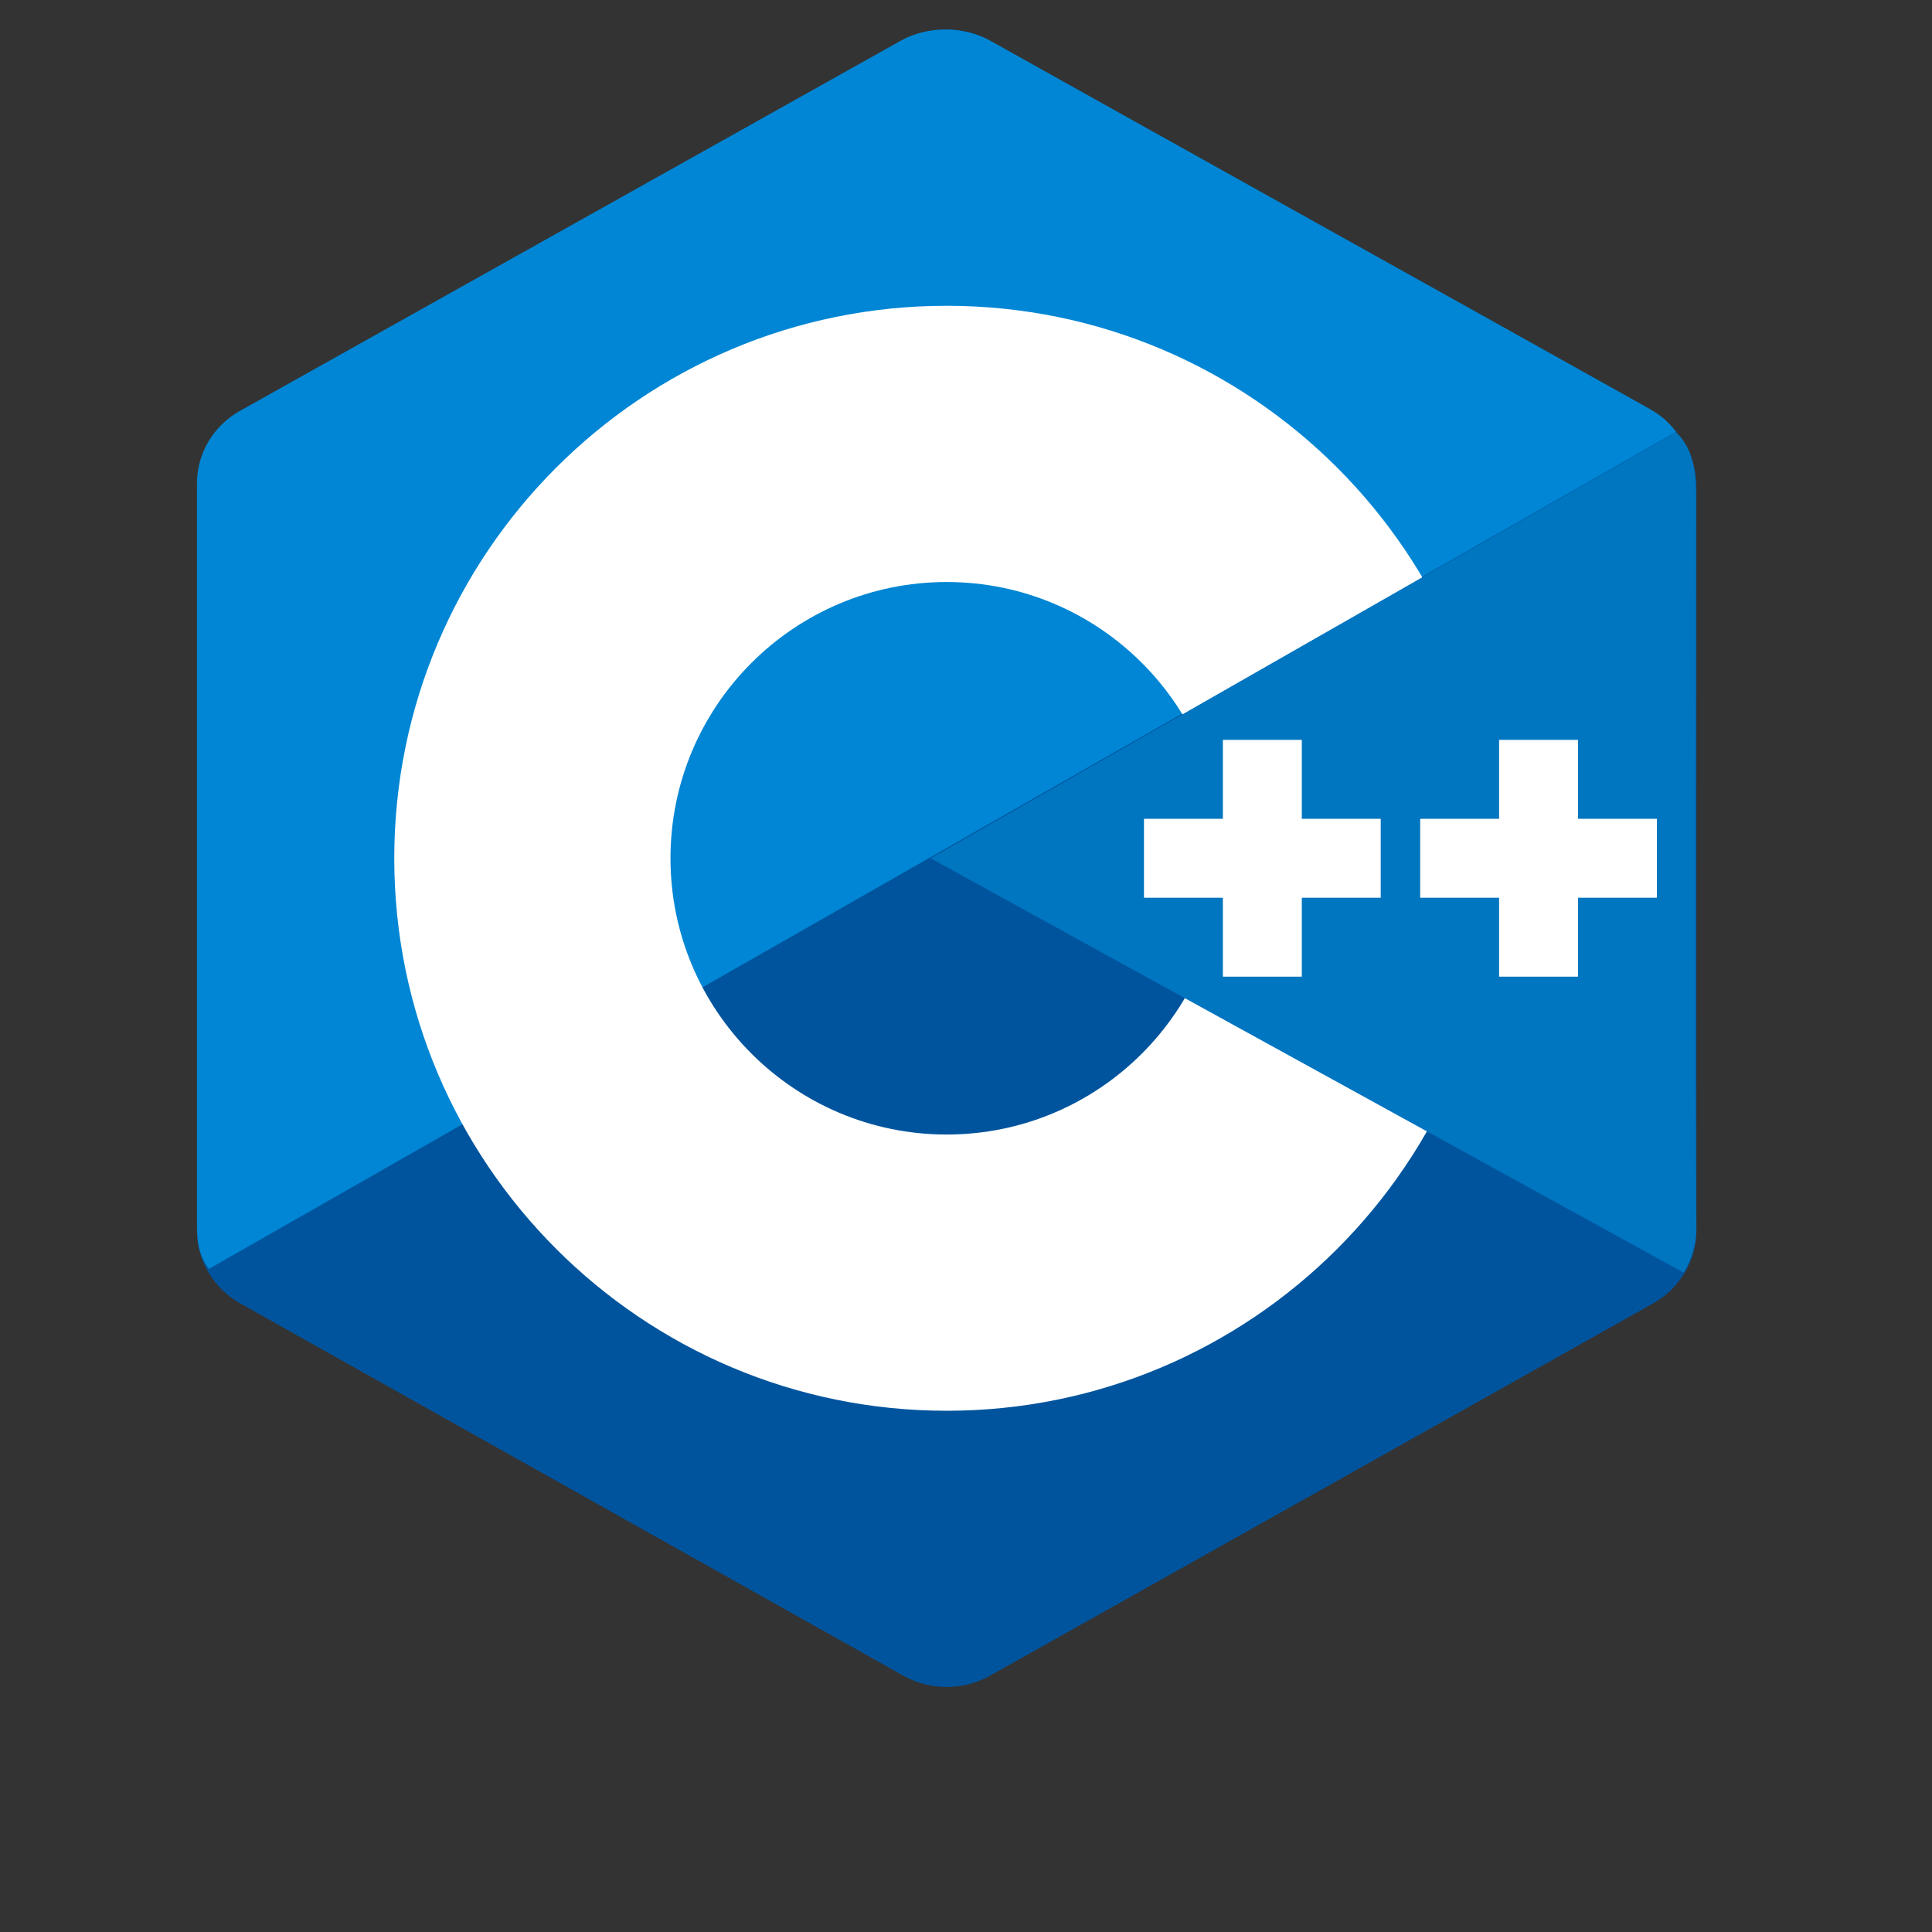 <svg xmlns="http://www.w3.org/2000/svg" xmlns:xlink="http://www.w3.org/1999/xlink" width="500" zoomAndPan="magnify" viewBox="0 0 375 375" height="500" preserveAspectRatio="xMidYMid meet" version="1.0"><rect x="0" y="0" width="375" height="375" fill="#333333" stroke="none"/><path fill="rgb(0%, 32.939%, 61.569%)" d="M 175.348 7.922 C 180.547 5.004 186.953 5.004 192.145 7.922 C 217.84 22.344 295.16 65.762 320.863 80.188 C 326.062 83.098 329.266 88.488 329.266 94.324 C 329.266 123.172 329.266 210 329.266 238.848 C 329.266 244.684 326.062 250.074 320.863 252.996 C 295.168 267.418 217.848 310.836 192.145 325.258 C 186.945 328.176 180.539 328.176 175.348 325.258 C 149.652 310.836 72.332 267.418 46.629 252.996 C 41.438 250.074 38.234 244.691 38.234 238.855 C 38.234 210.008 38.234 123.18 38.234 94.332 C 38.234 88.496 41.438 83.105 46.637 80.188 C 72.324 65.762 149.66 22.344 175.348 7.922 Z M 175.348 7.922 " fill-opacity="1" fill-rule="evenodd"/><path fill="rgb(0%, 52.55%, 83.139%)" d="M 40.562 246.285 C 38.527 243.559 38.234 240.969 38.234 237.484 C 38.234 208.805 38.234 122.477 38.234 93.789 C 38.234 87.984 41.43 82.621 46.613 79.727 C 72.215 65.387 149.277 22.223 174.883 7.875 C 180.066 4.973 187.09 5.035 192.273 7.938 C 217.879 22.277 294.68 65.074 320.281 79.41 C 322.352 80.578 323.926 81.977 325.336 83.824 Z M 40.562 246.285 " fill-opacity="1" fill-rule="evenodd"/><path fill="rgb(100%, 100%, 100%)" d="M 183.75 59.352 C 242.93 59.352 290.973 107.402 290.973 166.59 C 290.973 225.777 242.93 273.828 183.75 273.828 C 124.57 273.828 76.527 225.777 76.527 166.59 C 76.527 107.402 124.57 59.352 183.75 59.352 Z M 183.75 112.969 C 213.336 112.969 237.359 136.992 237.359 166.59 C 237.359 196.18 213.336 220.211 183.75 220.211 C 154.164 220.211 130.141 196.18 130.141 166.59 C 130.141 136.992 154.156 112.969 183.75 112.969 Z M 183.75 112.969 " fill-opacity="1" fill-rule="evenodd"/><path fill="rgb(0%, 45.879%, 75.29%)" d="M 325.32 83.902 C 329.273 87.602 329.195 93.176 329.195 97.566 C 329.195 126.637 328.953 209.316 329.266 238.387 C 329.297 241.422 328.293 244.613 326.793 247.02 L 180.633 166.59 Z M 325.32 83.902 " fill-opacity="1" fill-rule="evenodd"/><path fill="rgb(100%, 100%, 100%)" d="M 237.359 143.609 L 252.68 143.609 L 252.68 189.57 L 237.359 189.57 Z M 290.973 143.609 L 306.289 143.609 L 306.289 189.57 L 290.973 189.57 Z M 290.973 143.609 " fill-opacity="1" fill-rule="evenodd"/><path fill="rgb(100%, 100%, 100%)" d="M 222.043 158.93 L 267.996 158.93 L 267.996 174.25 L 222.043 174.25 Z M 275.656 158.93 L 321.605 158.93 L 321.605 174.25 L 275.656 174.25 Z M 275.656 158.93 " fill-opacity="1" fill-rule="evenodd"/></svg>